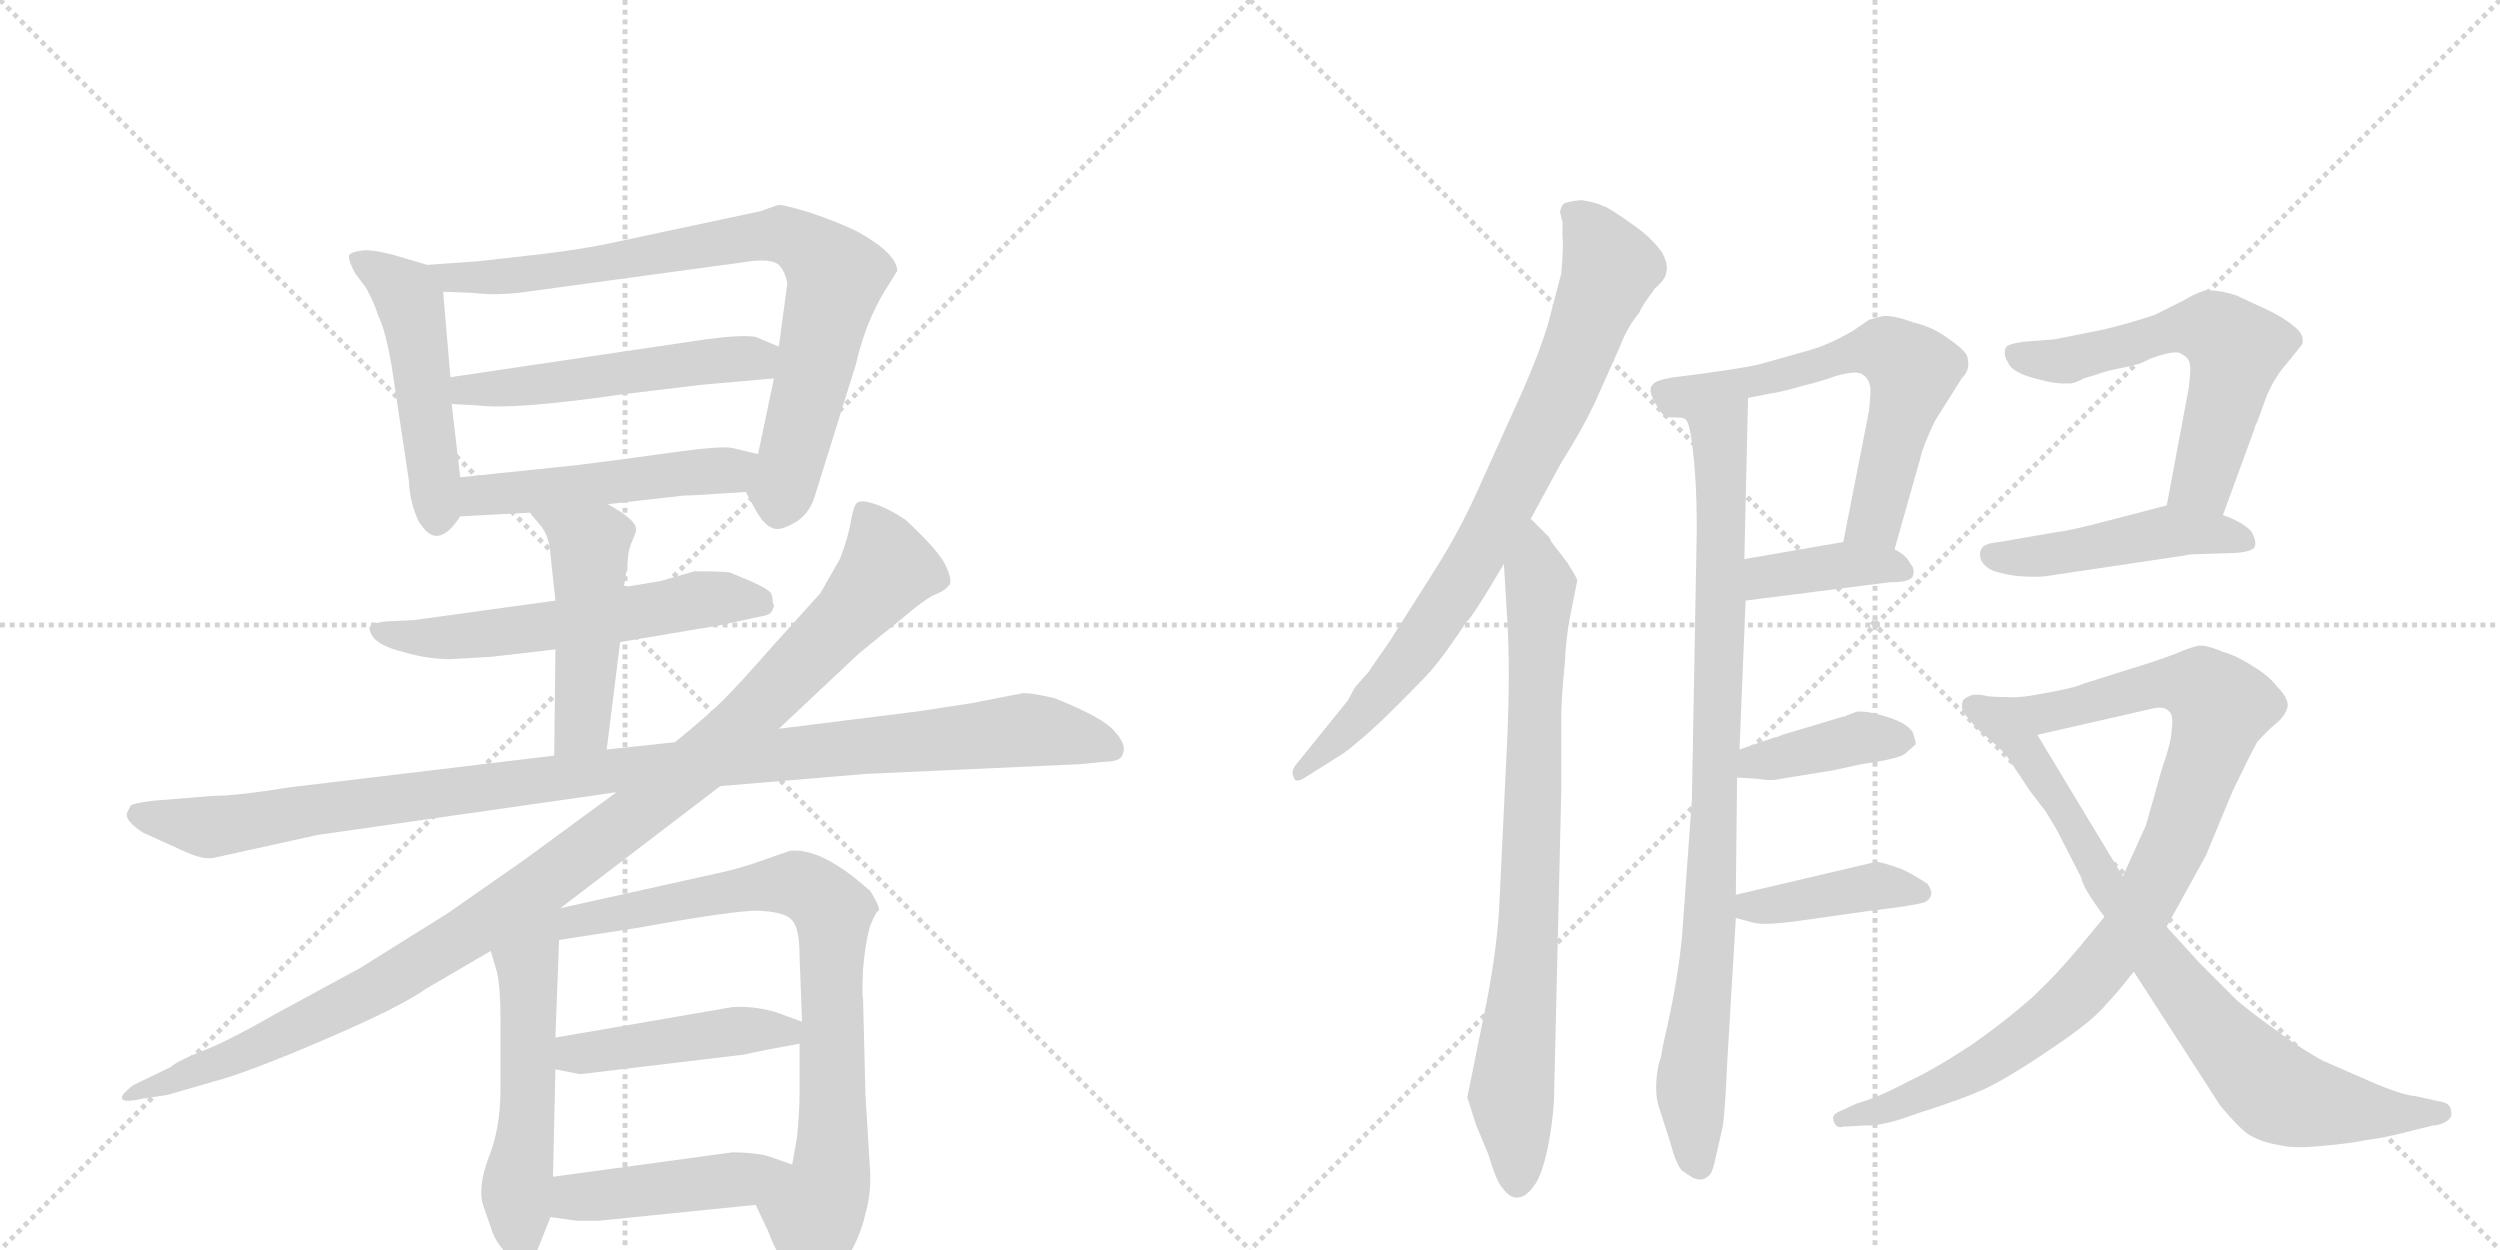 <svg version="1.1" viewBox="0 0 2048 1024" xmlns="http://www.w3.org/2000/svg">
  <g stroke="lightgray" stroke-dasharray="1,1" stroke-width="1" transform="scale(4, 4)">
    <line x1="0" y1="0" x2="256" y2="256"></line>
    <line x1="256" y1="0" x2="0" y2="256"></line>
    <line x1="128" y1="0" x2="128" y2="256"></line>
    <line x1="0" y1="128" x2="256" y2="128"></line>
    <line x1="256" y1="0" x2="512" y2="256"></line>
    <line x1="512" y1="0" x2="256" y2="256"></line>
    <line x1="384" y1="0" x2="384" y2="256"></line>
    <line x1="256" y1="128" x2="512" y2="128"></line>
  </g>
<g transform="scale(1, -1) translate(0, -850)">
   <style type="text/css">
    @keyframes keyframes0 {
      from {
       stroke: black;
       stroke-dashoffset: 489;
       stroke-width: 128;
       }
       61% {
       animation-timing-function: step-end;
       stroke: black;
       stroke-dashoffset: 0;
       stroke-width: 128;
       }
       to {
       stroke: black;
       stroke-width: 1024;
       }
       }
       #make-me-a-hanzi-animation-0 {
         animation: keyframes0 0.648s both;
         animation-delay: 0s;
         animation-timing-function: linear;
       }
    @keyframes keyframes1 {
      from {
       stroke: black;
       stroke-dashoffset: 800;
       stroke-width: 128;
       }
       72% {
       animation-timing-function: step-end;
       stroke: black;
       stroke-dashoffset: 0;
       stroke-width: 128;
       }
       to {
       stroke: black;
       stroke-width: 1024;
       }
       }
       #make-me-a-hanzi-animation-1 {
         animation: keyframes1 0.901s both;
         animation-delay: 0.648s;
         animation-timing-function: linear;
       }
    @keyframes keyframes2 {
      from {
       stroke: black;
       stroke-dashoffset: 515;
       stroke-width: 128;
       }
       63% {
       animation-timing-function: step-end;
       stroke: black;
       stroke-dashoffset: 0;
       stroke-width: 128;
       }
       to {
       stroke: black;
       stroke-width: 1024;
       }
       }
       #make-me-a-hanzi-animation-2 {
         animation: keyframes2 0.669s both;
         animation-delay: 1.549s;
         animation-timing-function: linear;
       }
    @keyframes keyframes3 {
      from {
       stroke: black;
       stroke-dashoffset: 496;
       stroke-width: 128;
       }
       62% {
       animation-timing-function: step-end;
       stroke: black;
       stroke-dashoffset: 0;
       stroke-width: 128;
       }
       to {
       stroke: black;
       stroke-width: 1024;
       }
       }
       #make-me-a-hanzi-animation-3 {
         animation: keyframes3 0.654s both;
         animation-delay: 2.218s;
         animation-timing-function: linear;
       }
    @keyframes keyframes4 {
      from {
       stroke: black;
       stroke-dashoffset: 573;
       stroke-width: 128;
       }
       65% {
       animation-timing-function: step-end;
       stroke: black;
       stroke-dashoffset: 0;
       stroke-width: 128;
       }
       to {
       stroke: black;
       stroke-width: 1024;
       }
       }
       #make-me-a-hanzi-animation-4 {
         animation: keyframes4 0.716s both;
         animation-delay: 2.872s;
         animation-timing-function: linear;
       }
    @keyframes keyframes5 {
      from {
       stroke: black;
       stroke-dashoffset: 475;
       stroke-width: 128;
       }
       61% {
       animation-timing-function: step-end;
       stroke: black;
       stroke-dashoffset: 0;
       stroke-width: 128;
       }
       to {
       stroke: black;
       stroke-width: 1024;
       }
       }
       #make-me-a-hanzi-animation-5 {
         animation: keyframes5 0.637s both;
         animation-delay: 3.588s;
         animation-timing-function: linear;
       }
    @keyframes keyframes6 {
      from {
       stroke: black;
       stroke-dashoffset: 1061;
       stroke-width: 128;
       }
       78% {
       animation-timing-function: step-end;
       stroke: black;
       stroke-dashoffset: 0;
       stroke-width: 128;
       }
       to {
       stroke: black;
       stroke-width: 1024;
       }
       }
       #make-me-a-hanzi-animation-6 {
         animation: keyframes6 1.113s both;
         animation-delay: 4.225s;
         animation-timing-function: linear;
       }
    @keyframes keyframes7 {
      from {
       stroke: black;
       stroke-dashoffset: 1066;
       stroke-width: 128;
       }
       78% {
       animation-timing-function: step-end;
       stroke: black;
       stroke-dashoffset: 0;
       stroke-width: 128;
       }
       to {
       stroke: black;
       stroke-width: 1024;
       }
       }
       #make-me-a-hanzi-animation-7 {
         animation: keyframes7 1.118s both;
         animation-delay: 5.338s;
         animation-timing-function: linear;
       }
    @keyframes keyframes8 {
      from {
       stroke: black;
       stroke-dashoffset: 542;
       stroke-width: 128;
       }
       64% {
       animation-timing-function: step-end;
       stroke: black;
       stroke-dashoffset: 0;
       stroke-width: 128;
       }
       to {
       stroke: black;
       stroke-width: 1024;
       }
       }
       #make-me-a-hanzi-animation-8 {
         animation: keyframes8 0.691s both;
         animation-delay: 6.456s;
         animation-timing-function: linear;
       }
    @keyframes keyframes9 {
      from {
       stroke: black;
       stroke-dashoffset: 787;
       stroke-width: 128;
       }
       72% {
       animation-timing-function: step-end;
       stroke: black;
       stroke-dashoffset: 0;
       stroke-width: 128;
       }
       to {
       stroke: black;
       stroke-width: 1024;
       }
       }
       #make-me-a-hanzi-animation-9 {
         animation: keyframes9 0.89s both;
         animation-delay: 7.147s;
         animation-timing-function: linear;
       }
    @keyframes keyframes10 {
      from {
       stroke: black;
       stroke-dashoffset: 448;
       stroke-width: 128;
       }
       59% {
       animation-timing-function: step-end;
       stroke: black;
       stroke-dashoffset: 0;
       stroke-width: 128;
       }
       to {
       stroke: black;
       stroke-width: 1024;
       }
       }
       #make-me-a-hanzi-animation-10 {
         animation: keyframes10 0.615s both;
         animation-delay: 8.037s;
         animation-timing-function: linear;
       }
    @keyframes keyframes11 {
      from {
       stroke: black;
       stroke-dashoffset: 446;
       stroke-width: 128;
       }
       59% {
       animation-timing-function: step-end;
       stroke: black;
       stroke-dashoffset: 0;
       stroke-width: 128;
       }
       to {
       stroke: black;
       stroke-width: 1024;
       }
       }
       #make-me-a-hanzi-animation-11 {
         animation: keyframes11 0.613s both;
         animation-delay: 8.652s;
         animation-timing-function: linear;
       }
    @keyframes keyframes12 {
      from {
       stroke: black;
       stroke-dashoffset: 800;
       stroke-width: 128;
       }
       72% {
       animation-timing-function: step-end;
       stroke: black;
       stroke-dashoffset: 0;
       stroke-width: 128;
       }
       to {
       stroke: black;
       stroke-width: 1024;
       }
       }
       #make-me-a-hanzi-animation-12 {
         animation: keyframes12 0.901s both;
         animation-delay: 9.265s;
         animation-timing-function: linear;
       }
    @keyframes keyframes13 {
      from {
       stroke: black;
       stroke-dashoffset: 793;
       stroke-width: 128;
       }
       72% {
       animation-timing-function: step-end;
       stroke: black;
       stroke-dashoffset: 0;
       stroke-width: 128;
       }
       to {
       stroke: black;
       stroke-width: 1024;
       }
       }
       #make-me-a-hanzi-animation-13 {
         animation: keyframes13 0.895s both;
         animation-delay: 10.166s;
         animation-timing-function: linear;
       }
    @keyframes keyframes14 {
      from {
       stroke: black;
       stroke-dashoffset: 886;
       stroke-width: 128;
       }
       74% {
       animation-timing-function: step-end;
       stroke: black;
       stroke-dashoffset: 0;
       stroke-width: 128;
       }
       to {
       stroke: black;
       stroke-width: 1024;
       }
       }
       #make-me-a-hanzi-animation-14 {
         animation: keyframes14 0.971s both;
         animation-delay: 11.061s;
         animation-timing-function: linear;
       }
    @keyframes keyframes15 {
      from {
       stroke: black;
       stroke-dashoffset: 619;
       stroke-width: 128;
       }
       67% {
       animation-timing-function: step-end;
       stroke: black;
       stroke-dashoffset: 0;
       stroke-width: 128;
       }
       to {
       stroke: black;
       stroke-width: 1024;
       }
       }
       #make-me-a-hanzi-animation-15 {
         animation: keyframes15 0.754s both;
         animation-delay: 12.032s;
         animation-timing-function: linear;
       }
    @keyframes keyframes16 {
      from {
       stroke: black;
       stroke-dashoffset: 387;
       stroke-width: 128;
       }
       56% {
       animation-timing-function: step-end;
       stroke: black;
       stroke-dashoffset: 0;
       stroke-width: 128;
       }
       to {
       stroke: black;
       stroke-width: 1024;
       }
       }
       #make-me-a-hanzi-animation-16 {
         animation: keyframes16 0.565s both;
         animation-delay: 12.786s;
         animation-timing-function: linear;
       }
    @keyframes keyframes17 {
      from {
       stroke: black;
       stroke-dashoffset: 390;
       stroke-width: 128;
       }
       56% {
       animation-timing-function: step-end;
       stroke: black;
       stroke-dashoffset: 0;
       stroke-width: 128;
       }
       to {
       stroke: black;
       stroke-width: 1024;
       }
       }
       #make-me-a-hanzi-animation-17 {
         animation: keyframes17 0.567s both;
         animation-delay: 13.351s;
         animation-timing-function: linear;
       }
    @keyframes keyframes18 {
      from {
       stroke: black;
       stroke-dashoffset: 401;
       stroke-width: 128;
       }
       57% {
       animation-timing-function: step-end;
       stroke: black;
       stroke-dashoffset: 0;
       stroke-width: 128;
       }
       to {
       stroke: black;
       stroke-width: 1024;
       }
       }
       #make-me-a-hanzi-animation-18 {
         animation: keyframes18 0.576s both;
         animation-delay: 13.918s;
         animation-timing-function: linear;
       }
    @keyframes keyframes19 {
      from {
       stroke: black;
       stroke-dashoffset: 581;
       stroke-width: 128;
       }
       65% {
       animation-timing-function: step-end;
       stroke: black;
       stroke-dashoffset: 0;
       stroke-width: 128;
       }
       to {
       stroke: black;
       stroke-width: 1024;
       }
       }
       #make-me-a-hanzi-animation-19 {
         animation: keyframes19 0.723s both;
         animation-delay: 14.494s;
         animation-timing-function: linear;
       }
    @keyframes keyframes20 {
      from {
       stroke: black;
       stroke-dashoffset: 468;
       stroke-width: 128;
       }
       60% {
       animation-timing-function: step-end;
       stroke: black;
       stroke-dashoffset: 0;
       stroke-width: 128;
       }
       to {
       stroke: black;
       stroke-width: 1024;
       }
       }
       #make-me-a-hanzi-animation-20 {
         animation: keyframes20 0.631s both;
         animation-delay: 15.217s;
         animation-timing-function: linear;
       }
    @keyframes keyframes21 {
      from {
       stroke: black;
       stroke-dashoffset: 927;
       stroke-width: 128;
       }
       75% {
       animation-timing-function: step-end;
       stroke: black;
       stroke-dashoffset: 0;
       stroke-width: 128;
       }
       to {
       stroke: black;
       stroke-width: 1024;
       }
       }
       #make-me-a-hanzi-animation-21 {
         animation: keyframes21 1.004s both;
         animation-delay: 15.848s;
         animation-timing-function: linear;
       }
    @keyframes keyframes22 {
      from {
       stroke: black;
       stroke-dashoffset: 800;
       stroke-width: 128;
       }
       72% {
       animation-timing-function: step-end;
       stroke: black;
       stroke-dashoffset: 0;
       stroke-width: 128;
       }
       to {
       stroke: black;
       stroke-width: 1024;
       }
       }
       #make-me-a-hanzi-animation-22 {
         animation: keyframes22 0.901s both;
         animation-delay: 16.853s;
         animation-timing-function: linear;
       }
</style>
<path d="M 350 633 L 333 638 Q 311 645 299 645 Q 288 644 286 641 Q 285 637 291 626 L 300 614 Q 307 601 310 591 Q 316 579 321 549 L 335 456 Q 335 448 338 436 Q 342 423 345 420 Q 359 399 377 427 C 380 431 380 431 377 459 L 370 519 L 369 541 L 363 611 C 361 630 361 630 350 633 Z" fill="lightgray"></path> 
<path d="M 611 447 L 618 434 Q 626 419 634 417 Q 640 415 653 423 Q 663 430 667 442 L 701 551 Q 709 586 725 612 L 735 628 Q 735 642 703 660 Q 687 668 663 676 Q 640 683 637 682 L 623 677 L 501 651 Q 478 646 445 642 L 392 636 L 350 633 C 320 631 333 612 363 611 L 388 610 Q 404 608 424 610 L 608 635 Q 631 639 638 633 Q 643 628 645 618 L 638 566 L 634 540 L 621 478 C 615 449 608 452 611 447 Z" fill="lightgray"></path> 
<path d="M 578 572 L 369 541 C 339 537 340 520 370 519 L 390 518 Q 421 514 510 527 L 577 535 L 634 540 C 664 543 666 554 638 566 L 619 574 Q 608 576 578 572 Z" fill="lightgray"></path> 
<path d="M 498 437 L 560 444 Q 567 444 611 447 C 641 449 650 471 621 478 L 600 483 Q 591 485 548 479 Q 506 473 473 469 L 377 459 C 347 456 347 425 377 427 L 434 430 L 498 437 Z" fill="lightgray"></path> 
<path d="M 508 324 L 591 338 L 623 345 Q 632 346 633 351 Q 635 354 633 356 Q 633 360 632 363 Q 632 366 617 373 L 598 381 Q 593 382 569 382 L 541 374 L 511 369 L 455 358 L 339 342 L 317 341 Q 307 340 304 338 Q 301 336 305 329 Q 310 321 330 316 Q 350 310 369 310 L 403 312 L 455 318 L 508 324 Z" fill="lightgray"></path> 
<path d="M 497 236 L 508 324 L 511 369 L 514 387 Q 514 398 518 407 Q 522 416 521 417 Q 521 424 498 437 C 472 452 415 453 434 430 L 444 418 Q 450 410 451 395 L 455 358 L 455 318 L 454 231 C 454 201 493 206 497 236 Z" fill="lightgray"></path> 
<path d="M 590 206 L 709 216 L 885 224 L 905 226 Q 919 226 920 233 Q 923 240 913 251 Q 904 262 864 278 Q 843 283 837 282 L 796 274 Q 752 267 742 266 L 638 253 L 553 242 L 497 236 L 454 231 L 237 205 Q 194 198 174 198 L 125 194 Q 109 192 107 190 L 104 184 Q 102 178 117 168 L 150 153 Q 165 146 174 147 L 260 166 L 505 201 L 590 206 Z" fill="lightgray"></path> 
<path d="M 459 106 L 590 206 L 638 253 L 704 315 L 741 345 Q 755 357 764 362 Q 774 366 777 370 Q 781 373 775 386 Q 770 398 742 424 Q 729 433 717 437 Q 705 441 702 438 Q 699 435 697 423 Q 695 410 688 392 L 672 364 L 635 323 Q 605 289 593 277 Q 581 265 553 242 L 505 201 L 430 146 L 367 102 L 295 57 L 225 19 Q 183 -5 163 -12 Q 144 -20 140 -24 L 109 -39 Q 99 -47 100 -49 Q 99 -54 117 -50 L 137 -47 L 175 -36 Q 202 -29 265 -2 Q 328 25 349 40 L 402 71 L 459 106 Z" fill="lightgray"></path> 
<path d="M 402 71 L 407 54 Q 410 41 410 16 L 410 -42 Q 410 -75 400 -99 Q 391 -124 396 -138 L 404 -161 Q 408 -170 416 -178 Q 424 -191 429 -189 Q 434 -188 439 -177 L 451 -147 L 453 -114 L 455 -26 L 455 0 L 458 80 C 459 116 376 161 402 71 Z" fill="lightgray"></path> 
<path d="M 655 -5 L 655 -46 Q 655 -60 653 -81 L 649 -104 C 644 -134 606 -110 619 -137 L 629 -158 Q 635 -174 647 -195 Q 661 -222 682 -197 Q 703 -172 709 -144 Q 713 -131 713 -113 L 709 -47 L 707 32 Q 706 33 707 56 Q 709 79 713 92 Q 718 104 720 104 Q 721 107 713 120 Q 673 156 647 153 L 627 146 Q 605 138 585 134 L 459 106 C 430 99 428 75 458 80 L 523 90 Q 600 104 621 104 Q 642 103 648 97 Q 655 91 655 67 L 657 13 L 655 -5 Z" fill="lightgray"></path> 
<path d="M 475 -30 L 609 -14 Q 627 -10 655 -5 C 685 0 685 3 657 13 L 635 21 Q 618 26 600 25 L 455 0 C 425 -5 426 -20 455 -26 L 475 -30 Z" fill="lightgray"></path> 
<path d="M 491 -150 L 619 -137 C 649 -134 677 -114 649 -104 L 629 -97 Q 617 -94 600 -94 L 453 -114 C 423 -118 421 -143 451 -147 L 472 -150 L 491 -150 Z" fill="lightgray"></path> 
<path d="M 1254 425 L 1279 471 Q 1296 498 1306 519 L 1327 566 Q 1333 582 1343 594 Q 1344 598 1356 614 Q 1365 622 1365 627 Q 1367 634 1361 644 Q 1353 655 1339 665 Q 1318 680 1314 681 Q 1308 684 1296 686 Q 1291 686 1283 684 Q 1279 683 1278 676 L 1280 668 L 1280 656 Q 1281 649 1279 626 L 1268 584 Q 1261 561 1247 529 L 1214 456 Q 1197 417 1176 384 L 1138 324 L 1124 304 Q 1122 300 1118 296 L 1110 287 L 1104 276 L 1062 224 Q 1057 218 1060 213 Q 1061 208 1069 213 L 1096 230 Q 1105 235 1128 256 Q 1147 274 1168 296 Q 1179 307 1201 340 Q 1206 344 1232 388 L 1254 425 Z" fill="lightgray"></path> 
<path d="M 1269 410 L 1254 425 C 1233 446 1230 418 1232 388 L 1235 338 Q 1237 300 1235 250 L 1228 104 Q 1226 73 1219 35 L 1202 -49 L 1209 -71 L 1219 -95 Q 1226 -118 1230 -122 Q 1237 -132 1243 -131 Q 1250 -131 1257 -121 Q 1263 -113 1268 -90 Q 1272 -69 1273 -52 L 1279 202 L 1279 266 Q 1279 276 1282 308 Q 1283 331 1288 354 L 1292 374 Q 1293 375 1284 389 L 1271 406 L 1269 410 Z" fill="lightgray"></path> 
<path d="M 1380 507 Q 1384 505 1386 487 Q 1390 459 1390 416 L 1386 195 L 1378 84 Q 1375 51 1366 10 L 1362 -8 Q 1361 -16 1359 -21 L 1358 -26 Q 1355 -45 1359 -57 L 1368 -85 Q 1373 -104 1378 -109 L 1387 -115 Q 1393 -117 1394 -116 Q 1395 -117 1400 -113 Q 1403 -111 1406 -96 L 1411 -74 Q 1413 -65 1415 -19 L 1422 98 L 1422 117 L 1423 213 L 1425 236 L 1430 358 L 1429 392 L 1432 524 C 1433 554 1371 536 1380 507 Z" fill="lightgray"></path> 
<path d="M 1482 563 L 1443 552 Q 1428 548 1372 541 Q 1357 539 1354 535 Q 1348 530 1361 512 Q 1364 508 1370 508 Q 1380 508 1380 507 C 1402 505 1403 518 1432 524 L 1452 528 Q 1456 528 1477 534 Q 1490 537 1504 542 Q 1522 547 1526 543 Q 1531 540 1532 533 Q 1533 532 1531 513 L 1510 406 C 1504 377 1544 371 1552 400 L 1573 474 Q 1575 484 1585 505 L 1607 540 Q 1614 547 1612 555 Q 1613 561 1597 572 Q 1584 582 1567 586 Q 1551 592 1542 591 L 1531 588 L 1518 579 Q 1504 571 1496 568 Q 1492 566 1482 563 Z" fill="lightgray"></path> 
<path d="M 1430 358 L 1548 373 Q 1565 373 1567 378 Q 1569 384 1565 388 Q 1562 395 1552 400 C 1534 410 1534 410 1510 406 L 1429 392 C 1399 387 1400 354 1430 358 Z" fill="lightgray"></path> 
<path d="M 1423 213 L 1440 212 Q 1450 210 1459 212 L 1502 219 L 1525 224 Q 1553 228 1560 232 L 1569 240 Q 1570 241 1567 250 Q 1563 257 1548 262 Q 1530 268 1521 267 L 1513 264 Q 1512 263 1510 263 L 1460 248 Q 1456 246 1454 246 L 1425 236 C 1397 226 1393 215 1423 213 Z" fill="lightgray"></path> 
<path d="M 1422 98 L 1437 94 Q 1445 92 1469 95 L 1533 104 Q 1568 108 1577 111 Q 1581 113 1582 117 Q 1583 120 1579 126 Q 1565 135 1558 138 Q 1541 144 1537 144 L 1422 117 C 1393 110 1393 106 1422 98 Z" fill="lightgray"></path> 
<path d="M 1793 532 L 1775 436 C 1769 407 1811 400 1821 428 L 1847 499 Q 1847 501 1849 504 L 1857 526 Q 1864 542 1874 553 L 1886 568 Q 1888 576 1880 582 Q 1872 589 1860 595 L 1832 608 Q 1816 613 1806 612 Q 1797 609 1789 604 L 1765 592 Q 1744 585 1723 580 L 1683 572 L 1657 570 Q 1644 568 1643 565 Q 1641 559 1645 553 Q 1648 545 1667 540 Q 1685 535 1694 536 Q 1698 535 1707 540 L 1717 543 Q 1725 546 1735 548 Q 1753 551 1761 556 Q 1783 564 1787 560 Q 1794 557 1794 550 Q 1795 550 1793 532 Z" fill="lightgray"></path> 
<path d="M 1775 436 L 1729 424 Q 1695 415 1684 414 L 1638 406 Q 1625 405 1623 400 Q 1621 396 1623 391 Q 1626 385 1634 382 Q 1644 379 1654 378 Q 1669 377 1676 378 L 1790 395 Q 1794 396 1798 396 L 1831 397 Q 1845 398 1847 402 Q 1849 407 1844 415 Q 1836 423 1821 428 L 1775 436 Z" fill="lightgray"></path> 
<path d="M 1724 99 L 1705 76 Q 1686 53 1667 35 Q 1645 15 1615 -6 Q 1583 -27 1563 -36 Q 1539 -49 1521 -54 L 1508 -60 Q 1500 -63 1502 -68 Q 1504 -75 1510 -73 L 1527 -72 Q 1542 -73 1571 -62 Q 1606 -51 1626 -42 Q 1647 -32 1682 -8 Q 1715 14 1726 28 Q 1733 35 1748 54 L 1775 91 L 1807 149 L 1829 202 Q 1843 231 1849 242 Q 1858 252 1863 256 Q 1872 263 1874 271 Q 1875 278 1865 288 Q 1859 296 1846 304 Q 1832 313 1821 316 Q 1807 322 1801 321 Q 1795 320 1781 314 Q 1762 307 1745 302 L 1707 290 Q 1698 286 1674 282 Q 1655 278 1643 279 C 1613 277 1640 241 1669 248 L 1761 269 Q 1772 272 1776 268 Q 1781 265 1779 252 Q 1779 243 1771 220 L 1758 174 L 1739 132 L 1724 99 Z" fill="lightgray"></path> 
<path d="M 1748 54 L 1819 -56 Q 1835 -75 1843 -80 Q 1854 -86 1867 -88 Q 1878 -91 1899 -89 Q 1924 -87 1938 -84 Q 1954 -82 1973 -77 L 1993 -72 Q 1999 -72 2005 -68 Q 2009 -65 2008 -61 Q 2008 -53 1997 -52 L 1979 -48 Q 1967 -47 1942 -36 L 1903 -19 Q 1888 -11 1870 2 Q 1838 25 1831 32 L 1802 61 L 1782 83 Q 1777 88 1775 91 L 1739 132 L 1669 248 C 1654 274 1651 278 1643 279 Q 1631 279 1627 280 Q 1618 282 1614 280 Q 1609 278 1608 276 Q 1606 270 1609 266 Q 1612 261 1623 250 Q 1632 243 1643 232 L 1663 202 L 1676 185 L 1685 170 L 1705 131 Q 1706 123 1724 99 L 1748 54 Z" fill="lightgray"></path> 
      <clipPath id="make-me-a-hanzi-clip-0">
      <path d="M 350 633 L 333 638 Q 311 645 299 645 Q 288 644 286 641 Q 285 637 291 626 L 300 614 Q 307 601 310 591 Q 316 579 321 549 L 335 456 Q 335 448 338 436 Q 342 423 345 420 Q 359 399 377 427 C 380 431 380 431 377 459 L 370 519 L 369 541 L 363 611 C 361 630 361 630 350 633 Z" fill="lightgray"></path>
      </clipPath>
      <path clip-path="url(#make-me-a-hanzi-clip-0)" d="M 295 636 L 323 618 L 336 602 L 358 424 " fill="none" id="make-me-a-hanzi-animation-0" stroke-dasharray="361 722" stroke-linecap="round"></path>

      <clipPath id="make-me-a-hanzi-clip-1">
      <path d="M 611 447 L 618 434 Q 626 419 634 417 Q 640 415 653 423 Q 663 430 667 442 L 701 551 Q 709 586 725 612 L 735 628 Q 735 642 703 660 Q 687 668 663 676 Q 640 683 637 682 L 623 677 L 501 651 Q 478 646 445 642 L 392 636 L 350 633 C 320 631 333 612 363 611 L 388 610 Q 404 608 424 610 L 608 635 Q 631 639 638 633 Q 643 628 645 618 L 638 566 L 634 540 L 621 478 C 615 449 608 452 611 447 Z" fill="lightgray"></path>
      </clipPath>
      <path clip-path="url(#make-me-a-hanzi-clip-1)" d="M 357 630 L 382 622 L 445 626 L 619 656 L 648 656 L 664 646 L 685 624 L 637 430 " fill="none" id="make-me-a-hanzi-animation-1" stroke-dasharray="672 1344" stroke-linecap="round"></path>

      <clipPath id="make-me-a-hanzi-clip-2">
      <path d="M 578 572 L 369 541 C 339 537 340 520 370 519 L 390 518 Q 421 514 510 527 L 577 535 L 634 540 C 664 543 666 554 638 566 L 619 574 Q 608 576 578 572 Z" fill="lightgray"></path>
      </clipPath>
      <path clip-path="url(#make-me-a-hanzi-clip-2)" d="M 375 525 L 382 531 L 477 538 L 630 561 " fill="none" id="make-me-a-hanzi-animation-2" stroke-dasharray="387 774" stroke-linecap="round"></path>

      <clipPath id="make-me-a-hanzi-clip-3">
      <path d="M 498 437 L 560 444 Q 567 444 611 447 C 641 449 650 471 621 478 L 600 483 Q 591 485 548 479 Q 506 473 473 469 L 377 459 C 347 456 347 425 377 427 L 434 430 L 498 437 Z" fill="lightgray"></path>
      </clipPath>
      <path clip-path="url(#make-me-a-hanzi-clip-3)" d="M 384 432 L 391 443 L 595 464 L 615 474 " fill="none" id="make-me-a-hanzi-animation-3" stroke-dasharray="368 736" stroke-linecap="round"></path>

      <clipPath id="make-me-a-hanzi-clip-4">
      <path d="M 508 324 L 591 338 L 623 345 Q 632 346 633 351 Q 635 354 633 356 Q 633 360 632 363 Q 632 366 617 373 L 598 381 Q 593 382 569 382 L 541 374 L 511 369 L 455 358 L 339 342 L 317 341 Q 307 340 304 338 Q 301 336 305 329 Q 310 321 330 316 Q 350 310 369 310 L 403 312 L 455 318 L 508 324 Z" fill="lightgray"></path>
      </clipPath>
      <path clip-path="url(#make-me-a-hanzi-clip-4)" d="M 312 334 L 340 327 L 374 328 L 578 360 L 625 354 " fill="none" id="make-me-a-hanzi-animation-4" stroke-dasharray="445 890" stroke-linecap="round"></path>

      <clipPath id="make-me-a-hanzi-clip-5">
      <path d="M 497 236 L 508 324 L 511 369 L 514 387 Q 514 398 518 407 Q 522 416 521 417 Q 521 424 498 437 C 472 452 415 453 434 430 L 444 418 Q 450 410 451 395 L 455 358 L 455 318 L 454 231 C 454 201 493 206 497 236 Z" fill="lightgray"></path>
      </clipPath>
      <path clip-path="url(#make-me-a-hanzi-clip-5)" d="M 441 426 L 483 403 L 478 261 L 460 238 " fill="none" id="make-me-a-hanzi-animation-5" stroke-dasharray="347 694" stroke-linecap="round"></path>

      <clipPath id="make-me-a-hanzi-clip-6">
      <path d="M 590 206 L 709 216 L 885 224 L 905 226 Q 919 226 920 233 Q 923 240 913 251 Q 904 262 864 278 Q 843 283 837 282 L 796 274 Q 752 267 742 266 L 638 253 L 553 242 L 497 236 L 454 231 L 237 205 Q 194 198 174 198 L 125 194 Q 109 192 107 190 L 104 184 Q 102 178 117 168 L 150 153 Q 165 146 174 147 L 260 166 L 505 201 L 590 206 Z" fill="lightgray"></path>
      </clipPath>
      <path clip-path="url(#make-me-a-hanzi-clip-6)" d="M 112 184 L 176 173 L 506 220 L 836 252 L 910 237 " fill="none" id="make-me-a-hanzi-animation-6" stroke-dasharray="933 1866" stroke-linecap="round"></path>

      <clipPath id="make-me-a-hanzi-clip-7">
      <path d="M 459 106 L 590 206 L 638 253 L 704 315 L 741 345 Q 755 357 764 362 Q 774 366 777 370 Q 781 373 775 386 Q 770 398 742 424 Q 729 433 717 437 Q 705 441 702 438 Q 699 435 697 423 Q 695 410 688 392 L 672 364 L 635 323 Q 605 289 593 277 Q 581 265 553 242 L 505 201 L 430 146 L 367 102 L 295 57 L 225 19 Q 183 -5 163 -12 Q 144 -20 140 -24 L 109 -39 Q 99 -47 100 -49 Q 99 -54 117 -50 L 137 -47 L 175 -36 Q 202 -29 265 -2 Q 328 25 349 40 L 402 71 L 459 106 Z" fill="lightgray"></path>
      </clipPath>
      <path clip-path="url(#make-me-a-hanzi-clip-7)" d="M 709 427 L 722 405 L 724 379 L 627 276 L 546 202 L 441 123 L 312 43 L 206 -10 L 106 -45 " fill="none" id="make-me-a-hanzi-animation-7" stroke-dasharray="938 1876" stroke-linecap="round"></path>

      <clipPath id="make-me-a-hanzi-clip-8">
      <path d="M 402 71 L 407 54 Q 410 41 410 16 L 410 -42 Q 410 -75 400 -99 Q 391 -124 396 -138 L 404 -161 Q 408 -170 416 -178 Q 424 -191 429 -189 Q 434 -188 439 -177 L 451 -147 L 453 -114 L 455 -26 L 455 0 L 458 80 C 459 116 376 161 402 71 Z" fill="lightgray"></path>
      </clipPath>
      <path clip-path="url(#make-me-a-hanzi-clip-8)" d="M 455 100 L 432 60 L 432 -62 L 423 -124 L 429 -179 " fill="none" id="make-me-a-hanzi-animation-8" stroke-dasharray="414 828" stroke-linecap="round"></path>

      <clipPath id="make-me-a-hanzi-clip-9">
      <path d="M 655 -5 L 655 -46 Q 655 -60 653 -81 L 649 -104 C 644 -134 606 -110 619 -137 L 629 -158 Q 635 -174 647 -195 Q 661 -222 682 -197 Q 703 -172 709 -144 Q 713 -131 713 -113 L 709 -47 L 707 32 Q 706 33 707 56 Q 709 79 713 92 Q 718 104 720 104 Q 721 107 713 120 Q 673 156 647 153 L 627 146 Q 605 138 585 134 L 459 106 C 430 99 428 75 458 80 L 523 90 Q 600 104 621 104 Q 642 103 648 97 Q 655 91 655 67 L 657 13 L 655 -5 Z" fill="lightgray"></path>
      </clipPath>
      <path clip-path="url(#make-me-a-hanzi-clip-9)" d="M 464 86 L 472 96 L 626 125 L 652 126 L 682 104 L 682 -95 L 679 -119 L 667 -144 L 664 -191 " fill="none" id="make-me-a-hanzi-animation-9" stroke-dasharray="659 1318" stroke-linecap="round"></path>

      <clipPath id="make-me-a-hanzi-clip-10">
      <path d="M 475 -30 L 609 -14 Q 627 -10 655 -5 C 685 0 685 3 657 13 L 635 21 Q 618 26 600 25 L 455 0 C 425 -5 426 -20 455 -26 L 475 -30 Z" fill="lightgray"></path>
      </clipPath>
      <path clip-path="url(#make-me-a-hanzi-clip-10)" d="M 462 -19 L 471 -13 L 616 7 L 643 4 L 649 9 " fill="none" id="make-me-a-hanzi-animation-10" stroke-dasharray="320 640" stroke-linecap="round"></path>

      <clipPath id="make-me-a-hanzi-clip-11">
      <path d="M 491 -150 L 619 -137 C 649 -134 677 -114 649 -104 L 629 -97 Q 617 -94 600 -94 L 453 -114 C 423 -118 421 -143 451 -147 L 472 -150 L 491 -150 Z" fill="lightgray"></path>
      </clipPath>
      <path clip-path="url(#make-me-a-hanzi-clip-11)" d="M 457 -142 L 477 -130 L 642 -108 " fill="none" id="make-me-a-hanzi-animation-11" stroke-dasharray="318 636" stroke-linecap="round"></path>

      <clipPath id="make-me-a-hanzi-clip-12">
      <path d="M 1254 425 L 1279 471 Q 1296 498 1306 519 L 1327 566 Q 1333 582 1343 594 Q 1344 598 1356 614 Q 1365 622 1365 627 Q 1367 634 1361 644 Q 1353 655 1339 665 Q 1318 680 1314 681 Q 1308 684 1296 686 Q 1291 686 1283 684 Q 1279 683 1278 676 L 1280 668 L 1280 656 Q 1281 649 1279 626 L 1268 584 Q 1261 561 1247 529 L 1214 456 Q 1197 417 1176 384 L 1138 324 L 1124 304 Q 1122 300 1118 296 L 1110 287 L 1104 276 L 1062 224 Q 1057 218 1060 213 Q 1061 208 1069 213 L 1096 230 Q 1105 235 1128 256 Q 1147 274 1168 296 Q 1179 307 1201 340 Q 1206 344 1232 388 L 1254 425 Z" fill="lightgray"></path>
      </clipPath>
      <path clip-path="url(#make-me-a-hanzi-clip-12)" d="M 1289 675 L 1319 630 L 1273 516 L 1207 389 L 1168 330 L 1112 260 L 1065 218 " fill="none" id="make-me-a-hanzi-animation-12" stroke-dasharray="672 1344" stroke-linecap="round"></path>

      <clipPath id="make-me-a-hanzi-clip-13">
      <path d="M 1269 410 L 1254 425 C 1233 446 1230 418 1232 388 L 1235 338 Q 1237 300 1235 250 L 1228 104 Q 1226 73 1219 35 L 1202 -49 L 1209 -71 L 1219 -95 Q 1226 -118 1230 -122 Q 1237 -132 1243 -131 Q 1250 -131 1257 -121 Q 1263 -113 1268 -90 Q 1272 -69 1273 -52 L 1279 202 L 1279 266 Q 1279 276 1282 308 Q 1283 331 1288 354 L 1292 374 Q 1293 375 1284 389 L 1271 406 L 1269 410 Z" fill="lightgray"></path>
      </clipPath>
      <path clip-path="url(#make-me-a-hanzi-clip-13)" d="M 1253 417 L 1262 364 L 1255 147 L 1238 -47 L 1242 -118 " fill="none" id="make-me-a-hanzi-animation-13" stroke-dasharray="665 1330" stroke-linecap="round"></path>

      <clipPath id="make-me-a-hanzi-clip-14">
      <path d="M 1380 507 Q 1384 505 1386 487 Q 1390 459 1390 416 L 1386 195 L 1378 84 Q 1375 51 1366 10 L 1362 -8 Q 1361 -16 1359 -21 L 1358 -26 Q 1355 -45 1359 -57 L 1368 -85 Q 1373 -104 1378 -109 L 1387 -115 Q 1393 -117 1394 -116 Q 1395 -117 1400 -113 Q 1403 -111 1406 -96 L 1411 -74 Q 1413 -65 1415 -19 L 1422 98 L 1422 117 L 1423 213 L 1425 236 L 1430 358 L 1429 392 L 1432 524 C 1433 554 1371 536 1380 507 Z" fill="lightgray"></path>
      </clipPath>
      <path clip-path="url(#make-me-a-hanzi-clip-14)" d="M 1427 517 L 1408 493 L 1404 165 L 1385 -37 L 1392 -105 " fill="none" id="make-me-a-hanzi-animation-14" stroke-dasharray="758 1516" stroke-linecap="round"></path>

      <clipPath id="make-me-a-hanzi-clip-15">
      <path d="M 1482 563 L 1443 552 Q 1428 548 1372 541 Q 1357 539 1354 535 Q 1348 530 1361 512 Q 1364 508 1370 508 Q 1380 508 1380 507 C 1402 505 1403 518 1432 524 L 1452 528 Q 1456 528 1477 534 Q 1490 537 1504 542 Q 1522 547 1526 543 Q 1531 540 1532 533 Q 1533 532 1531 513 L 1510 406 C 1504 377 1544 371 1552 400 L 1573 474 Q 1575 484 1585 505 L 1607 540 Q 1614 547 1612 555 Q 1613 561 1597 572 Q 1584 582 1567 586 Q 1551 592 1542 591 L 1531 588 L 1518 579 Q 1504 571 1496 568 Q 1492 566 1482 563 Z" fill="lightgray"></path>
      </clipPath>
      <path clip-path="url(#make-me-a-hanzi-clip-15)" d="M 1361 530 L 1377 524 L 1519 562 L 1551 560 L 1567 541 L 1537 428 L 1518 412 " fill="none" id="make-me-a-hanzi-animation-15" stroke-dasharray="491 982" stroke-linecap="round"></path>

      <clipPath id="make-me-a-hanzi-clip-16">
      <path d="M 1430 358 L 1548 373 Q 1565 373 1567 378 Q 1569 384 1565 388 Q 1562 395 1552 400 C 1534 410 1534 410 1510 406 L 1429 392 C 1399 387 1400 354 1430 358 Z" fill="lightgray"></path>
      </clipPath>
      <path clip-path="url(#make-me-a-hanzi-clip-16)" d="M 1437 364 L 1450 378 L 1506 387 L 1543 388 L 1560 382 " fill="none" id="make-me-a-hanzi-animation-16" stroke-dasharray="259 518" stroke-linecap="round"></path>

      <clipPath id="make-me-a-hanzi-clip-17">
      <path d="M 1423 213 L 1440 212 Q 1450 210 1459 212 L 1502 219 L 1525 224 Q 1553 228 1560 232 L 1569 240 Q 1570 241 1567 250 Q 1563 257 1548 262 Q 1530 268 1521 267 L 1513 264 Q 1512 263 1510 263 L 1460 248 Q 1456 246 1454 246 L 1425 236 C 1397 226 1393 215 1423 213 Z" fill="lightgray"></path>
      </clipPath>
      <path clip-path="url(#make-me-a-hanzi-clip-17)" d="M 1428 218 L 1524 246 L 1558 243 " fill="none" id="make-me-a-hanzi-animation-17" stroke-dasharray="262 524" stroke-linecap="round"></path>

      <clipPath id="make-me-a-hanzi-clip-18">
      <path d="M 1422 98 L 1437 94 Q 1445 92 1469 95 L 1533 104 Q 1568 108 1577 111 Q 1581 113 1582 117 Q 1583 120 1579 126 Q 1565 135 1558 138 Q 1541 144 1537 144 L 1422 117 C 1393 110 1393 106 1422 98 Z" fill="lightgray"></path>
      </clipPath>
      <path clip-path="url(#make-me-a-hanzi-clip-18)" d="M 1431 112 L 1442 107 L 1534 124 L 1573 119 " fill="none" id="make-me-a-hanzi-animation-18" stroke-dasharray="273 546" stroke-linecap="round"></path>

      <clipPath id="make-me-a-hanzi-clip-19">
      <path d="M 1793 532 L 1775 436 C 1769 407 1811 400 1821 428 L 1847 499 Q 1847 501 1849 504 L 1857 526 Q 1864 542 1874 553 L 1886 568 Q 1888 576 1880 582 Q 1872 589 1860 595 L 1832 608 Q 1816 613 1806 612 Q 1797 609 1789 604 L 1765 592 Q 1744 585 1723 580 L 1683 572 L 1657 570 Q 1644 568 1643 565 Q 1641 559 1645 553 Q 1648 545 1667 540 Q 1685 535 1694 536 Q 1698 535 1707 540 L 1717 543 Q 1725 546 1735 548 Q 1753 551 1761 556 Q 1783 564 1787 560 Q 1794 557 1794 550 Q 1795 550 1793 532 Z" fill="lightgray"></path>
      </clipPath>
      <path clip-path="url(#make-me-a-hanzi-clip-19)" d="M 1653 560 L 1689 554 L 1793 582 L 1824 572 L 1832 564 L 1830 550 L 1805 456 L 1784 441 " fill="none" id="make-me-a-hanzi-animation-19" stroke-dasharray="453 906" stroke-linecap="round"></path>

      <clipPath id="make-me-a-hanzi-clip-20">
      <path d="M 1775 436 L 1729 424 Q 1695 415 1684 414 L 1638 406 Q 1625 405 1623 400 Q 1621 396 1623 391 Q 1626 385 1634 382 Q 1644 379 1654 378 Q 1669 377 1676 378 L 1790 395 Q 1794 396 1798 396 L 1831 397 Q 1845 398 1847 402 Q 1849 407 1844 415 Q 1836 423 1821 428 L 1775 436 Z" fill="lightgray"></path>
      </clipPath>
      <path clip-path="url(#make-me-a-hanzi-clip-20)" d="M 1631 396 L 1671 394 L 1779 415 L 1840 407 " fill="none" id="make-me-a-hanzi-animation-20" stroke-dasharray="340 680" stroke-linecap="round"></path>

      <clipPath id="make-me-a-hanzi-clip-21">
      <path d="M 1724 99 L 1705 76 Q 1686 53 1667 35 Q 1645 15 1615 -6 Q 1583 -27 1563 -36 Q 1539 -49 1521 -54 L 1508 -60 Q 1500 -63 1502 -68 Q 1504 -75 1510 -73 L 1527 -72 Q 1542 -73 1571 -62 Q 1606 -51 1626 -42 Q 1647 -32 1682 -8 Q 1715 14 1726 28 Q 1733 35 1748 54 L 1775 91 L 1807 149 L 1829 202 Q 1843 231 1849 242 Q 1858 252 1863 256 Q 1872 263 1874 271 Q 1875 278 1865 288 Q 1859 296 1846 304 Q 1832 313 1821 316 Q 1807 322 1801 321 Q 1795 320 1781 314 Q 1762 307 1745 302 L 1707 290 Q 1698 286 1674 282 Q 1655 278 1643 279 C 1613 277 1640 241 1669 248 L 1761 269 Q 1772 272 1776 268 Q 1781 265 1779 252 Q 1779 243 1771 220 L 1758 174 L 1739 132 L 1724 99 Z" fill="lightgray"></path>
      </clipPath>
      <path clip-path="url(#make-me-a-hanzi-clip-21)" d="M 1650 276 L 1675 265 L 1782 291 L 1804 287 L 1820 272 L 1785 166 L 1757 109 L 1705 40 L 1652 -5 L 1614 -28 L 1558 -54 L 1508 -67 " fill="none" id="make-me-a-hanzi-animation-21" stroke-dasharray="799 1598" stroke-linecap="round"></path>

      <clipPath id="make-me-a-hanzi-clip-22">
      <path d="M 1748 54 L 1819 -56 Q 1835 -75 1843 -80 Q 1854 -86 1867 -88 Q 1878 -91 1899 -89 Q 1924 -87 1938 -84 Q 1954 -82 1973 -77 L 1993 -72 Q 1999 -72 2005 -68 Q 2009 -65 2008 -61 Q 2008 -53 1997 -52 L 1979 -48 Q 1967 -47 1942 -36 L 1903 -19 Q 1888 -11 1870 2 Q 1838 25 1831 32 L 1802 61 L 1782 83 Q 1777 88 1775 91 L 1739 132 L 1669 248 C 1654 274 1651 278 1643 279 Q 1631 279 1627 280 Q 1618 282 1614 280 Q 1609 278 1608 276 Q 1606 270 1609 266 Q 1612 261 1623 250 Q 1632 243 1643 232 L 1663 202 L 1676 185 L 1685 170 L 1705 131 Q 1706 123 1724 99 L 1748 54 Z" fill="lightgray"></path>
      </clipPath>
      <path clip-path="url(#make-me-a-hanzi-clip-22)" d="M 1615 272 L 1636 262 L 1654 244 L 1724 126 L 1771 60 L 1865 -45 L 1917 -58 L 1999 -61 " fill="none" id="make-me-a-hanzi-animation-22" stroke-dasharray="672 1344" stroke-linecap="round"></path>

</g>
</svg>
